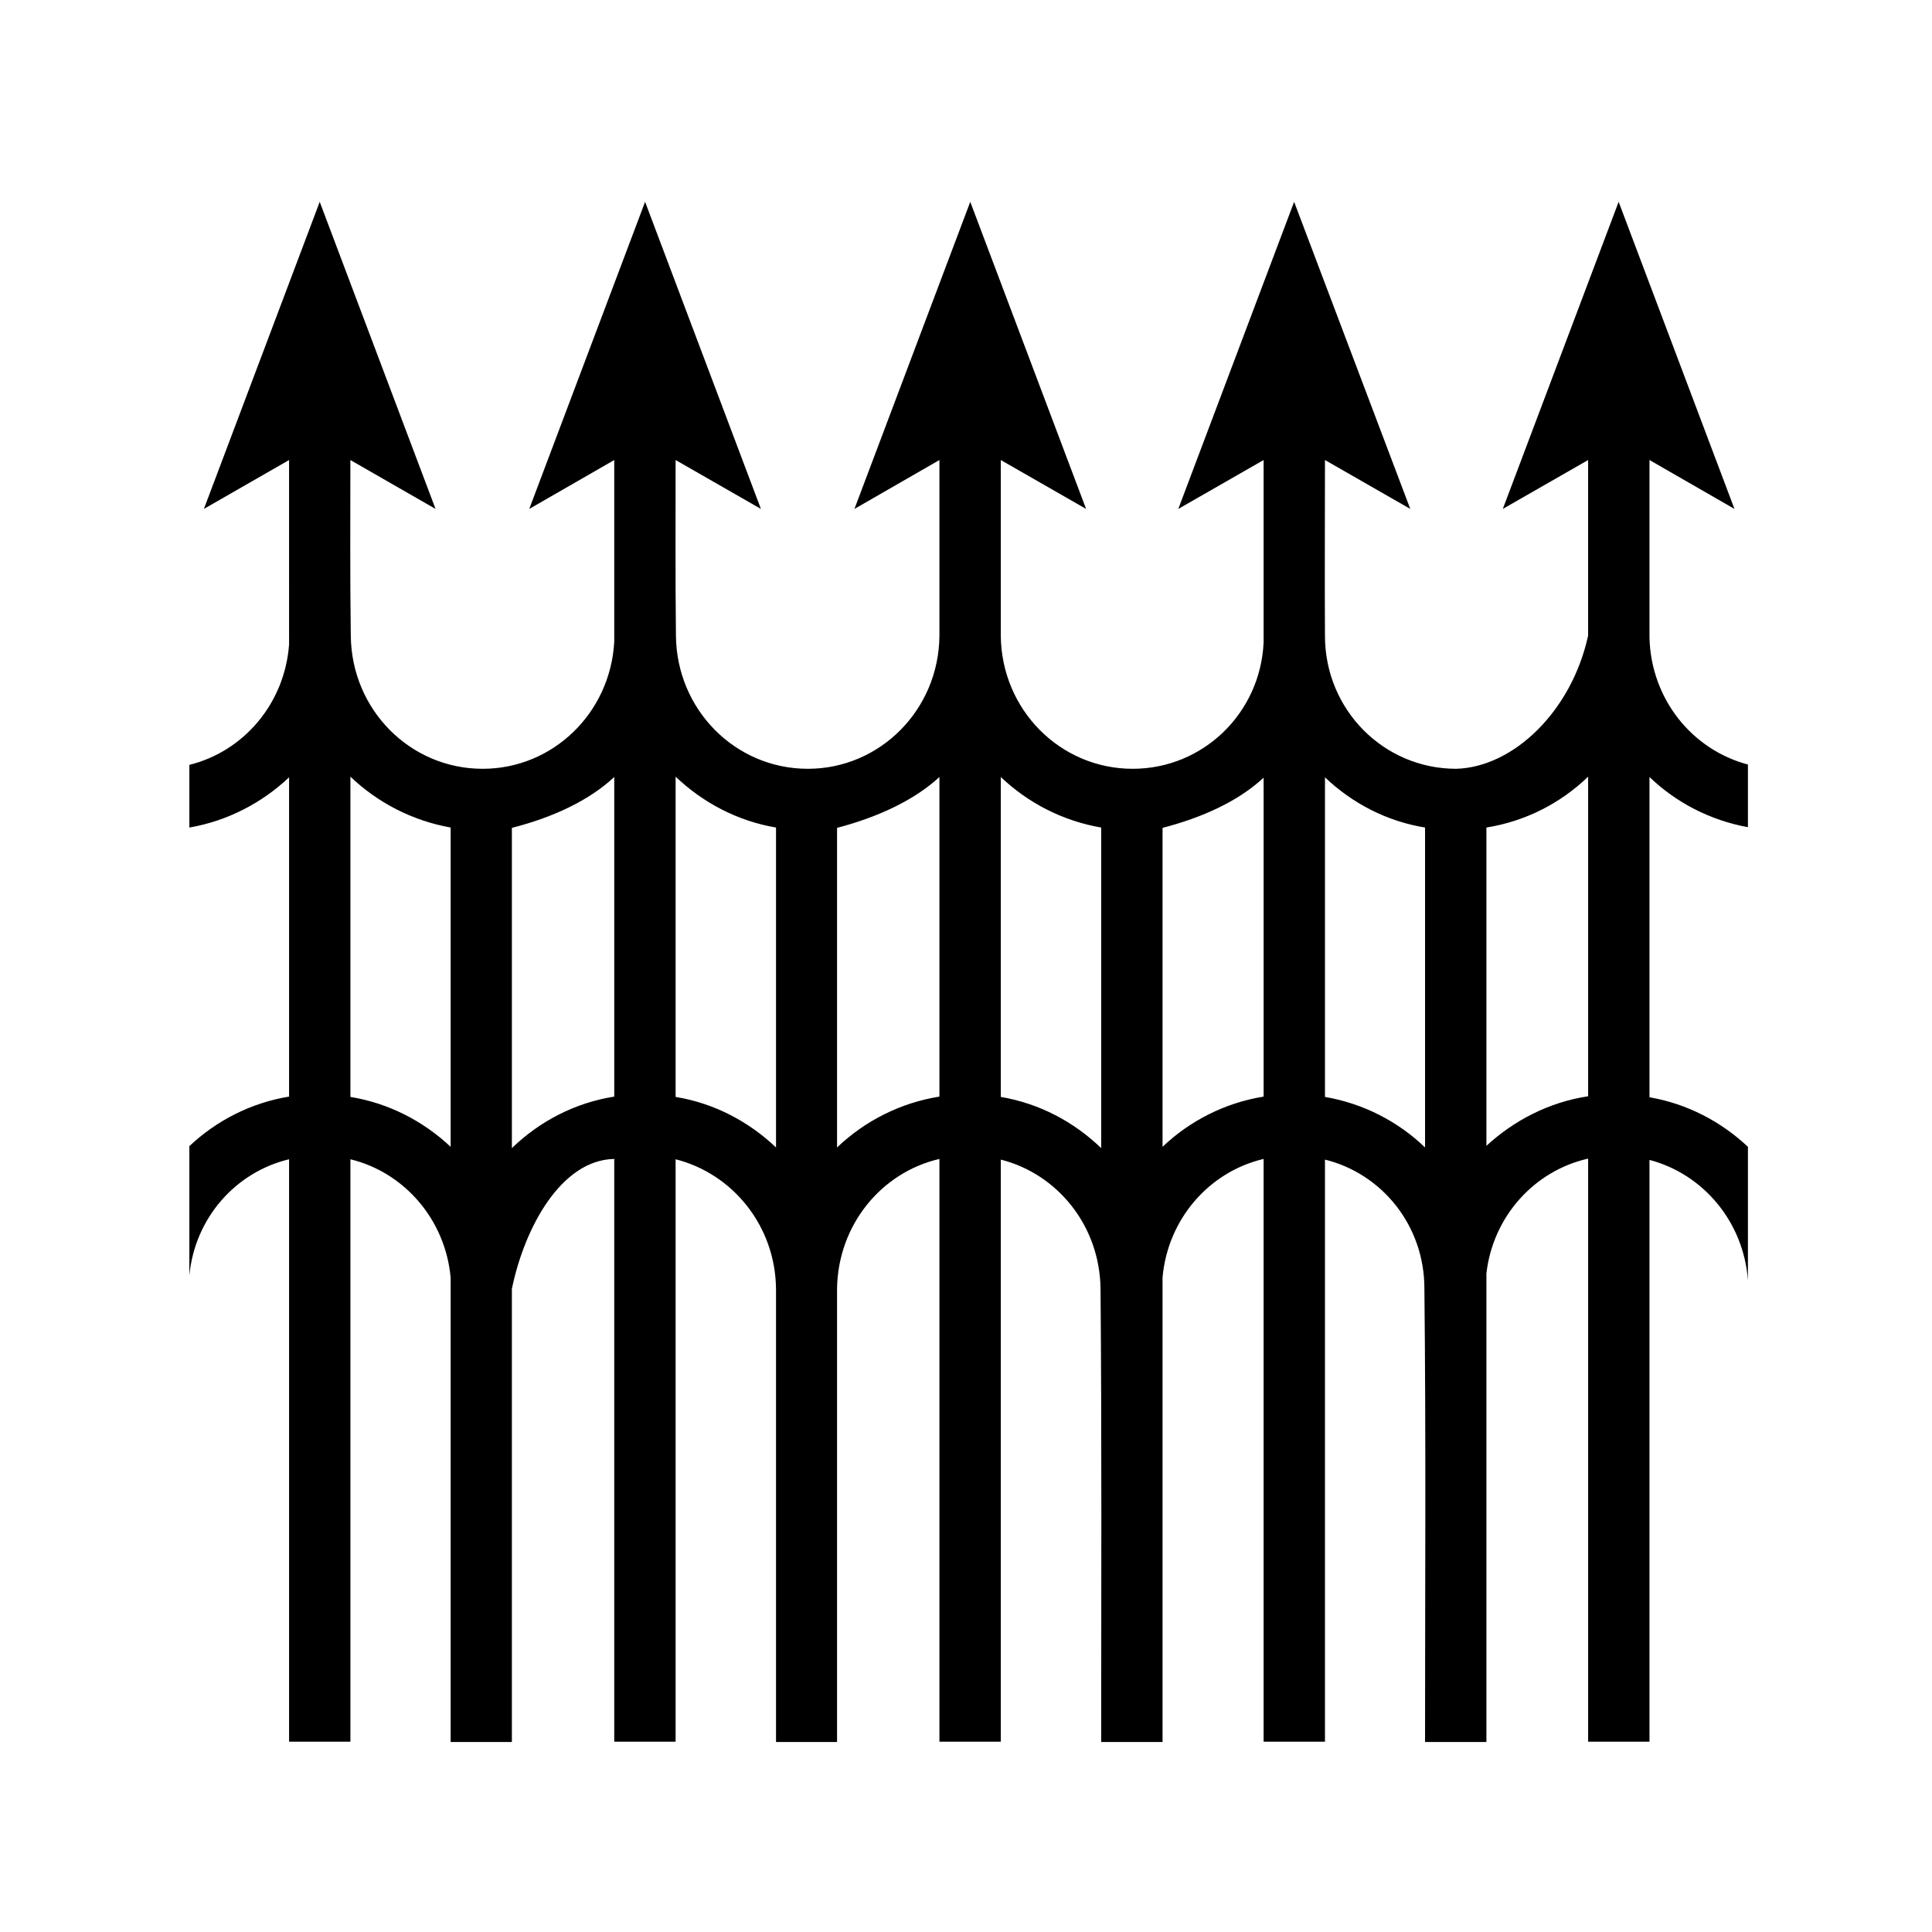 <svg xmlns="http://www.w3.org/2000/svg" width="100%" height="100%" viewBox="0 0 588.8 588.8"><path fill="currentColor" d="M97.44 61.51l-35.3 93.59 25.96-14.9V196.4c-1.32 18-13.82 32.6-30.39 36.7v19.1c11.64-2 22.12-7.5 30.39-15.3v97.3c-11.62 1.9-22.1 7.3-30.39 15.1v39.4c1.68-17.5 14.08-31.5 30.39-35.4v177.5h18.69V353.3c16.46 4 28.96 18.4 30.55 36.1v141.5h18.66V392.8c3.9-18.9 15.1-39.3 31.2-39.6v177.6h18.7V353.3c17.4 4.4 30.4 20.3 30.6 39.5v138.1h18.6V392.7c0.3-19.4 13.5-35.4 31.2-39.5v177.6h18.7V353.4c17.4 4.4 30.2 20.3 30.4 39.4 0.4 45.6 0.2 92.2 0.2 138.1h18.7V389.3c1.6-17.8 14.2-32.2 30.8-36.1v177.6h18.7V353.4c17.4 4.3 30.3 20.1 30.3 39.3 0.5 45.5 0.2 92.3 0.2 138.2h18.7V388.1c2-17.4 14.6-31.3 31-35v177.7h18.7V353.5c16.4 4.3 28.7 18.9 30 36.7v-40.7c-8.2-7.7-18.5-13.1-30-15.1v-97.6c8.1 7.8 18.5 13.2 30 15.3v-19.1c-17-4.5-29.5-19.9-30-38.6v-54.2l25.9 14.9-35.3-93.59-35.3 93.59 26-14.9v53.5c-5 23-22.7 40.1-40.2 40.6-22.1 0-40-18-40-40.5-0.1-17.8 0-35.8 0-53.6l26 14.9L394.4 61.51l-35.3 93.59 26-14.9v55.6c-1 21.6-18.5 38.5-39.9 38.5-22.1 0-40-18-40.2-40.6v-53.5l26 14.9-35.3-93.59L260.4 155.1l25.9-14.9v53.6c-0.2 22.5-18.1 40.5-40.1 40.5-22.1 0-40-18-40.2-40.6-0.2-17.7-0.1-35.7-0.1-53.5l26 14.9-35.3-93.59-35.3 93.59 25.9-14.9v55.4c-1.2 21.7-18.7 38.7-40.1 38.7-22.09 0-39.99-18-40.19-40.6-0.25-17.6-0.13-35.7-0.13-53.5l25.96 14.9-35.3-93.59z m9.35 175.19c8.28 7.9 18.82 13.4 30.55 15.5v97.3c-8.31-7.8-18.85-13.3-30.55-15.2z m99.11 0c8.3 7.9 18.8 13.5 30.6 15.5v97.5c-8.3-7.9-18.9-13.5-30.6-15.4v-97.6z m278.1 0v97.4c-11.9 1.8-22.5 7.3-31 15.1v-97c11.9-1.9 22.6-7.4 31-15.5z m-179 0.1c8.3 7.9 18.9 13.4 30.6 15.4v97.7c-8.3-8-18.8-13.6-30.6-15.6v-97.5z m-18.7 0v97.4c-11.9 1.9-22.7 7.4-31.2 15.5v-97.4c12.2-3.2 23.4-8.3 31.2-15.5z m-99.1 0v97.4c-12 1.9-22.7 7.5-31.2 15.7v-97.6c12.2-3.1 23.4-8.2 31.2-15.5z m216.6 0.1c8.3 7.9 18.8 13.4 30.5 15.3v97.5c-8.2-7.9-18.8-13.4-30.5-15.4v-97.4z m-18.7 0.1v97.2c-11.8 1.9-22.5 7.4-30.8 15.3v-97.2c12-3.1 23.1-8.1 30.8-15.3z" /></svg>